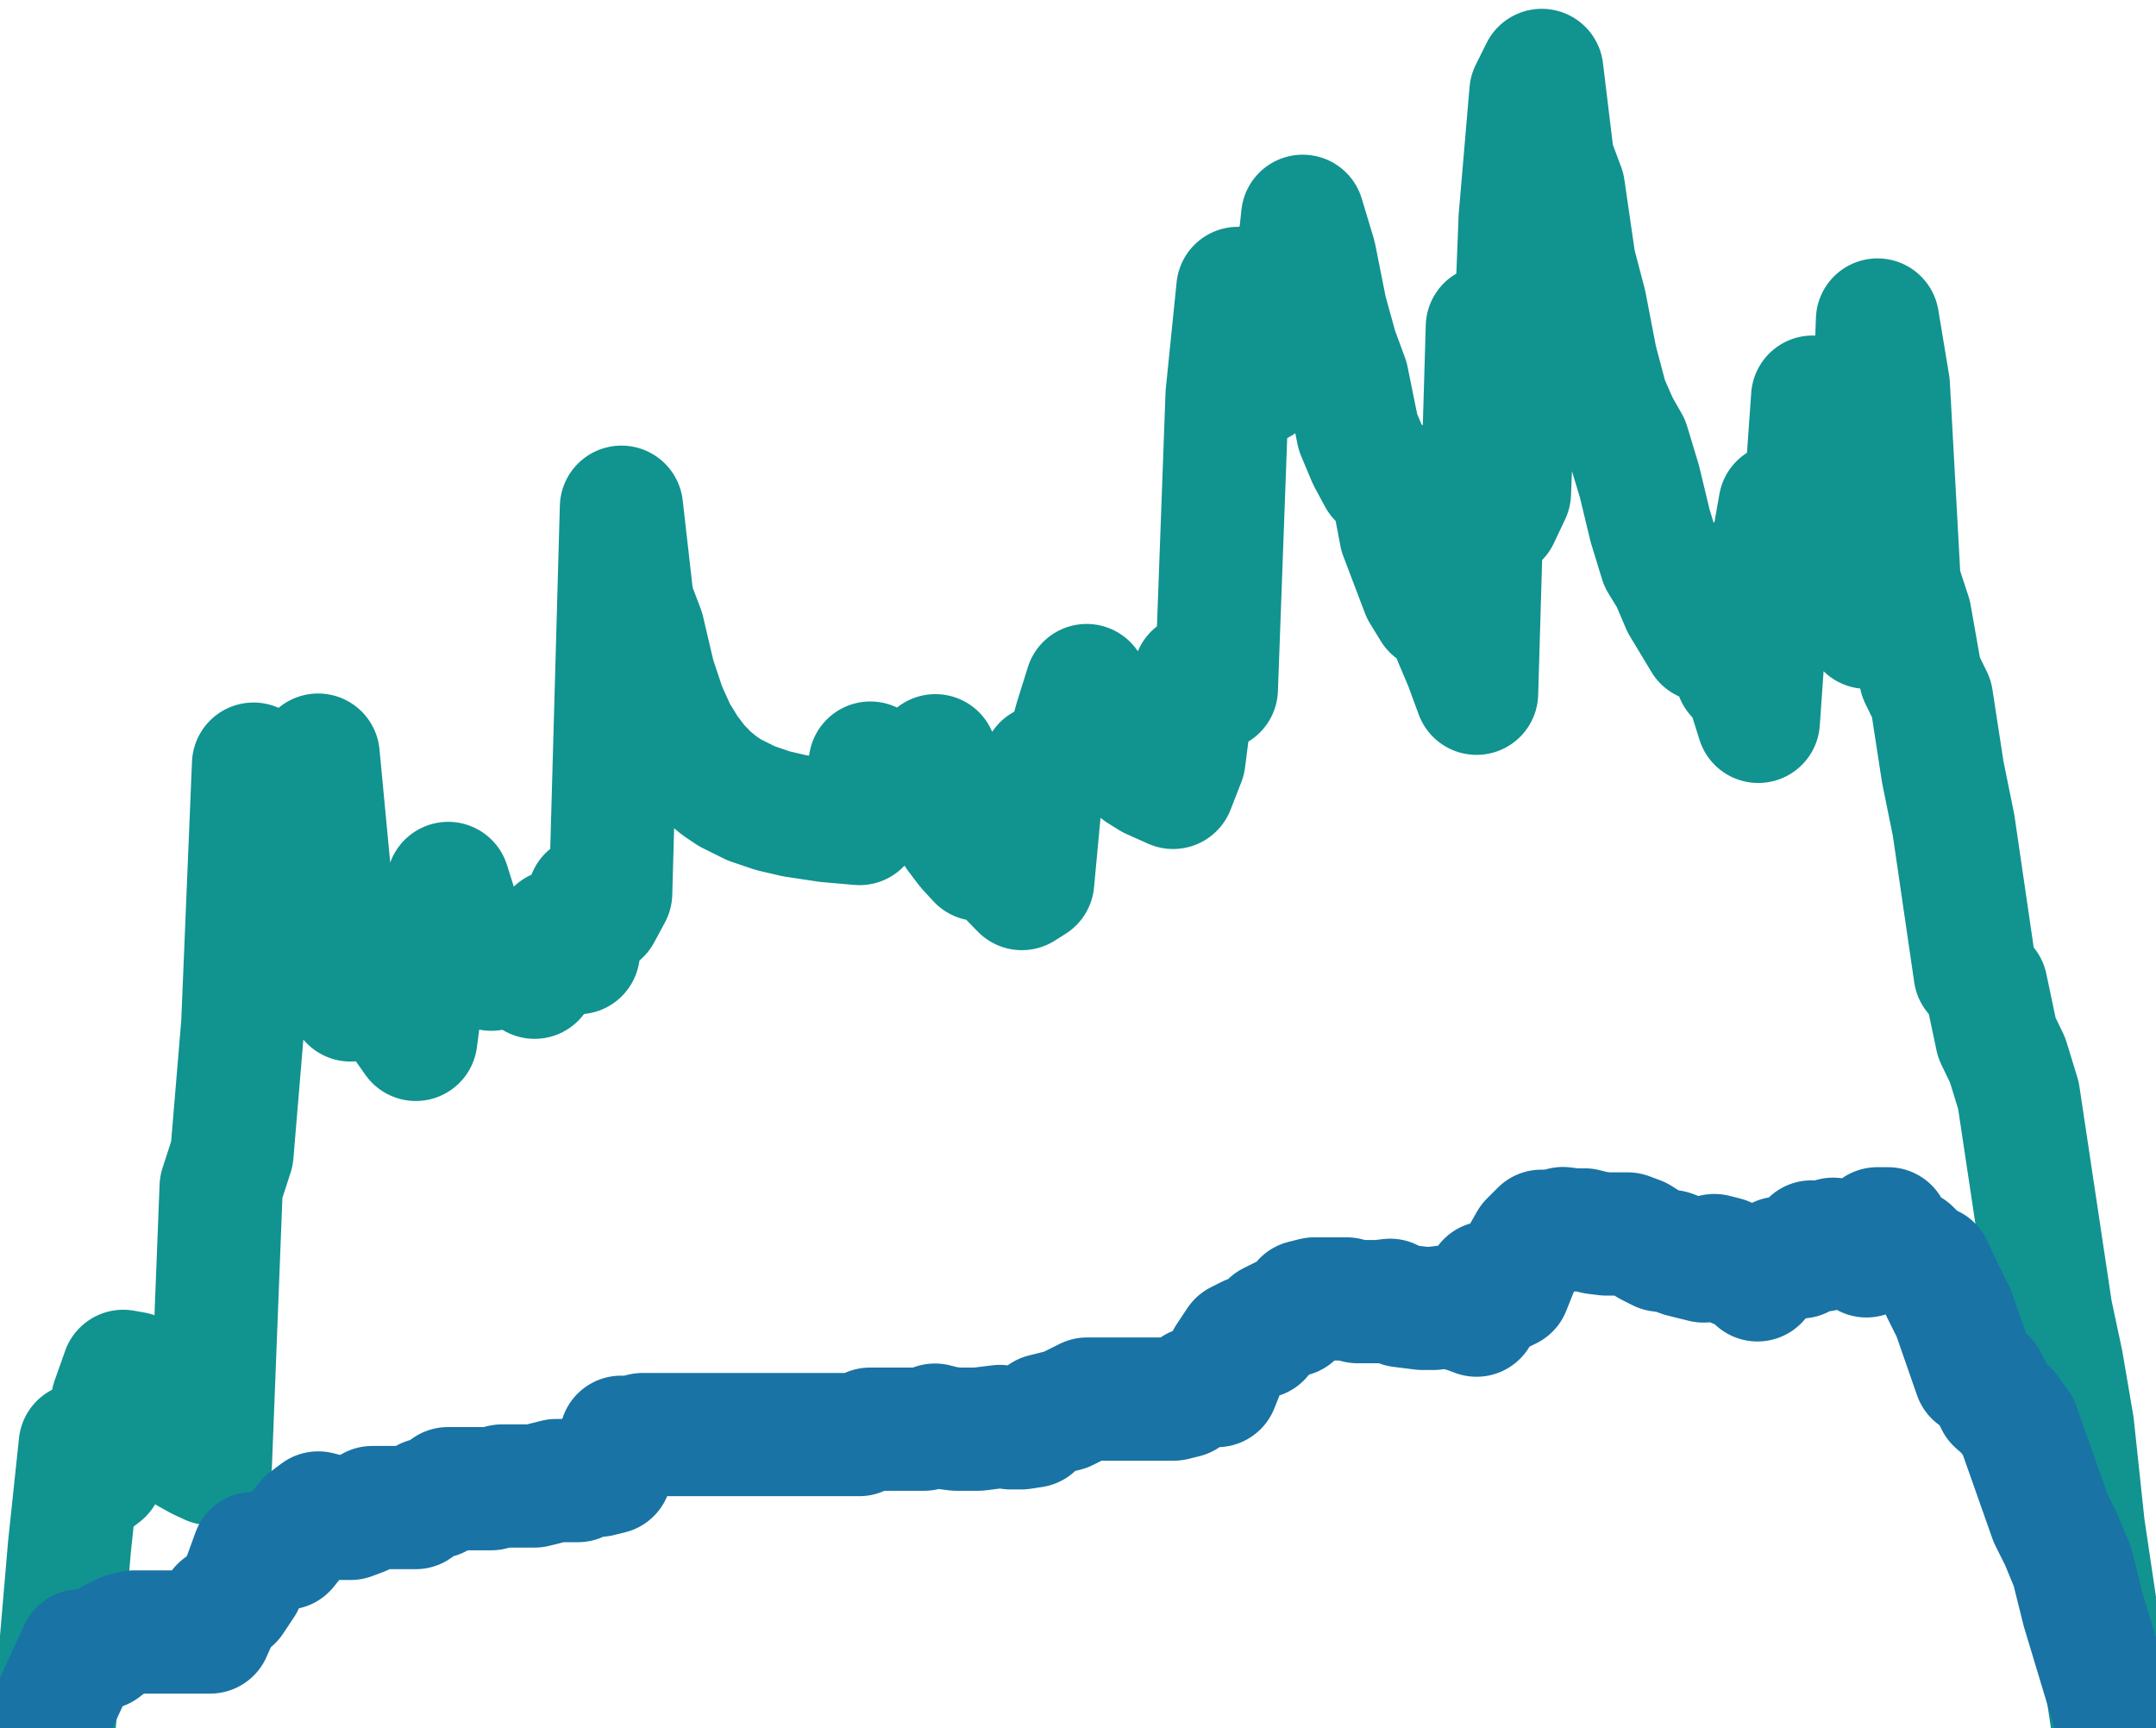 <svg id="Layer_2" data-name="Layer 2" xmlns="http://www.w3.org/2000/svg" viewBox="0 0 367.33 294.5"><defs><style>.cls-1,.cls-2{fill:none;stroke-linecap:square;stroke-linejoin:round;stroke-width:21px;}.cls-1{stroke:#119390;}.cls-2{stroke:#1973a5;}</style></defs><title>swe2hs_logo</title><path class="cls-1" d="M10,285l1.84-21.47,1.84-17.38,1.84,6.29,1.84-1.4,1.84-12.28L21,233.68l1.84.33,1.84,4.73L26.58,242l1.84,2.36,1.84,1.77,1.84,1.36L34,248.55l1.84.85,1.84-47.14,1.84-5.67,1.84-22,1.84-44.38L45,150.52l1.84,7.67,1.84,4.69,1.84-17.8,1.84-14.35,1.84-2.06,1.84,19.41,1.84,14.86,1.84,7.45,1.84-2.57L63.48,160l1.84,6.52,1.84,4.58,1.84,3.4,1.84,2.61,1.84-14,1.84-.73,1.84-11.84,1.84,5.83,1.84,3.9,1.84,2.79,1.84,2.09,1.84-3.71,1.84,2.25,1.84,1.61,1.84,1.22L93,162.2l1.84-3.57,1.84,2.2,1.84,1.5,1.84-9.53,1.84,2.83,1.84-3.42,1.84-65.78,1.84,16.17,1.84,4.85,1.84,7.85,1.84,5.52,1.84,4.07L117,128l1.84,2.41,1.84,1.91,1.84,1.53,1.84,1.24L128,136.9l3.69,1.25,3.69.86,5.53.83,5.53.49,1.84-10.3,1.84,2.28L152,133.8l1.84,1,3.69,1.33,1.84-7.35,1.84,8.07,1.84,5.16,1.84,2.43,1.84,2,3.69-2,1.84,5.08,1.84,1.89,1.84-1.16,1.84-19.73,1.84-.12,1.84-1,1.84-6.69,1.84-5.89,1.84,5.18,1.84,3.5,1.84,2.52,1.84,1.89,1.84,1.46,1.84,1.15,3.69,1.65,1.84-4.72,1.84-14.43,1.84-1.22,1.84,3.6,1.84-50.15,1.84-18.1,1.84,4.44,1.84,11.68,1.84-17.61,1.84,1.35,1.84,5.07,1.84-17.22L224,43.65l1.84,9.26,1.84,6.65,1.84,5,1.84,9.07L233.19,78,235,81.36l1.84,0,1.84,9.68,3.69,9.72,1.84,3,1.84-.27,1.84,5.29,1.84,4.35,1.84,5,1.84-62.44,1.84,32.38L257.17,84,259,37.21l1.84-21.51,1.84-3.7,1.84,15.17,1.84,4.93,1.84,12.67,1.84,7,1.84,9.54,1.84,6.93,1.84,4.2,1.84,3.24L279.31,82l1.84,7.63,1.84,6,1.84,3,1.84,4.33,3.69,6.13,1.84-9.59,3.69,15.43,1.84,2.14,1.84,5.85,1.84-26.31L303.29,86l1.84,6.26L307,93.6l1.84-25.93,1.84,22.08,1.84-17.65,1.84,12,1.84,13.78,1.84,9,1.84-52.35,1.84,11.1,1.84,33.64,1.84,5.59,1.84,10.44,1.84,3.77L331,131.55l1.84,9.06,3.69,25.27,1.84,2.22,1.84,8.73,1.84,3.82,1.84,6,5.53,36.83,1.84,8.64,1.84,10.79,1.84,17.27L358.63,285h0"/><path class="cls-2" d="M10.34,288.54l3.33-7.23h1.84l1.84-.46,1.84-1.38,1.84-.92,1.84-.46H35.81l1.84-4.15,1.84-1.38,1.84-2.77,1.84-5.07H45l3.69-.92,3.69-4.61,1.84-1.38,3.69.92h1.84l1.84-.69,1.84-1.15h7.38l1.84-1.38,1.84-.46,1.84-1.38h7.38l1.84-.46h5.53l3.69-.92h3.69l1.84-.92h1.84l1.84-.46,1.84-6h1.84l1.84-.46h36.89l1.84-.92h9.22l1.84-.69,1.84.46,1.84.23h3.69l3.69-.46,1.84.23h1.84L176,243l1.84-1.84,3.69-.92,3.69-1.84H200l1.84-.46,1.84-1.38,1.84-.46h1.84l1.84-4.61,1.84-2.77,1.84-.92h1.84l1.84-2.31,1.84-.92,1.84-.46,1.84-2.31,1.84-.46h5.53l1.84.46H235l1.84-.23,1.84.92,3.69.46h1.84l1.84-.23,1.84.23,1.84.46,1.84.69,1.84-5.53,1.84,1.84,1.84-.92,1.84-4.61,1.84-3.23,1.84-1.84h1.84l1.84-.46,1.84.23h1.84l1.84.46,1.84.23h3.69l1.84.69,1.84,1.15,1.84.92,1.84.23,1.84.69,3.69.92,1.84-.92,1.84.46,1.84,1.38,1.84.46,1.84,1.84,1.84-2.31,1.84-1.38h1.84l1.84-.23,1.84-2.54,1.84,1.38,1.84-1.84,1.84.46L318,214l1.84-4.61h1.84l1.84,3.23,1.84.46,1.84,1.84,1.84.92L331,220l1.84,3.69,3.69,10.61,1.84.92,1.84,3.69L342,240.5l1.84,2.54,5.53,15.68,1.84,3.69L353.1,267l1.84,7.38,4.18,13.86L361,294.5"/></svg>